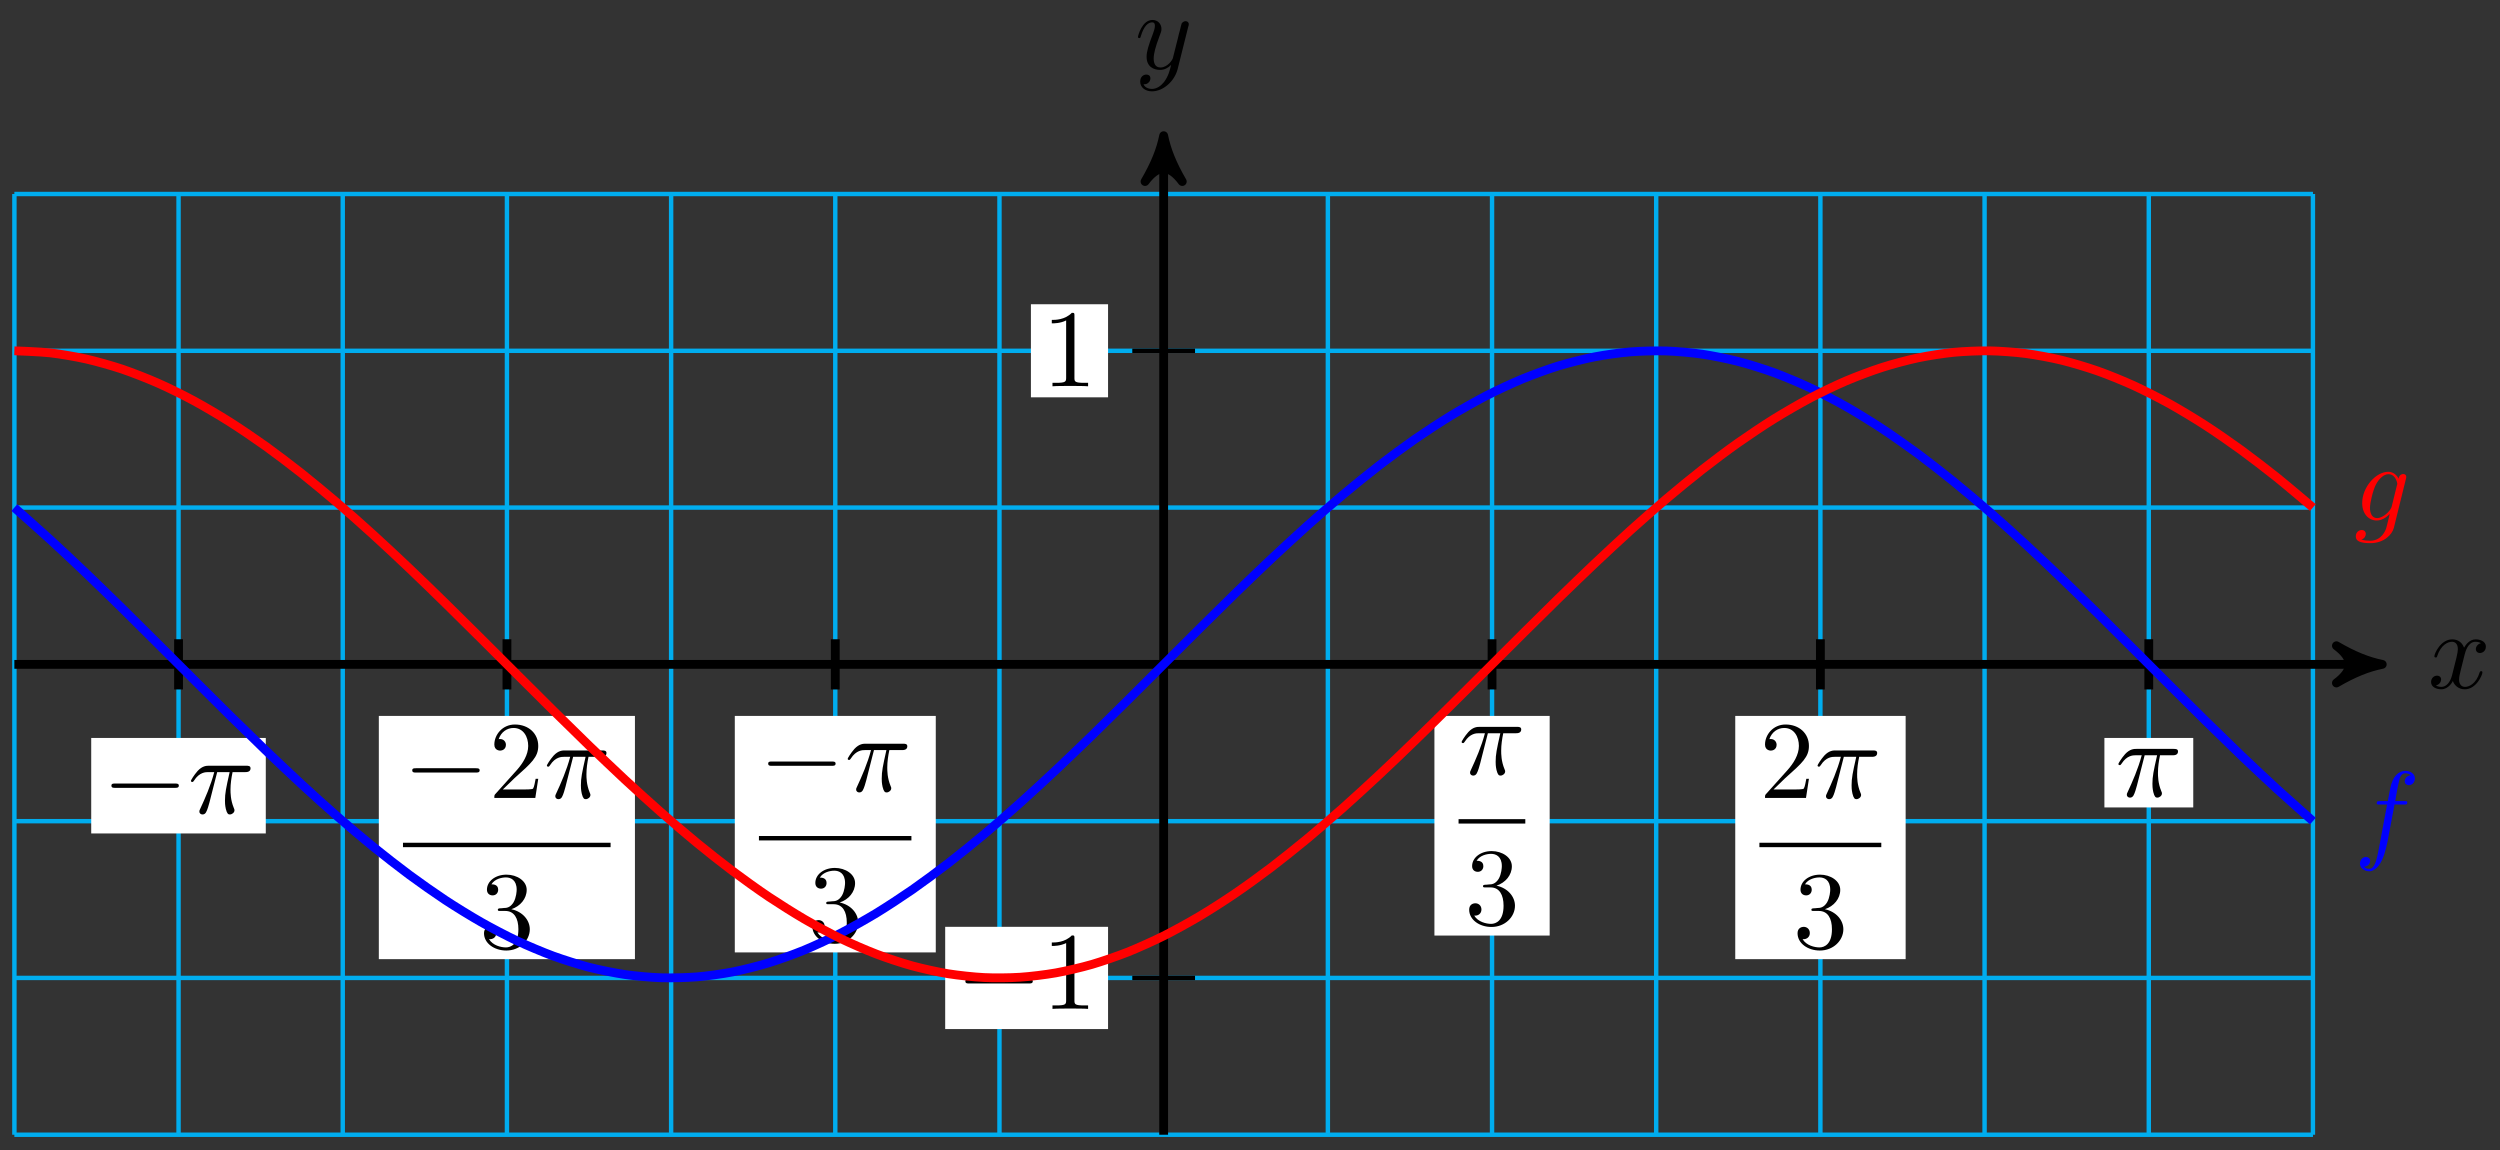 <?xml version="1.0" encoding="UTF-8"?>
<svg xmlns="http://www.w3.org/2000/svg" xmlns:xlink="http://www.w3.org/1999/xlink" width="226pt" height="104pt" viewBox="0 0 226 104" version="1.1">
<rect x="0" y="0" width="226" height="104" fill="#333333" stroke="none"/>
<defs>
<g>
<symbol overflow="visible" id="glyph0-0">
<path style="stroke:none;" d=""/>
</symbol>
<symbol overflow="visible" id="glyph0-1">
<path style="stroke:none;" d="M 3.328 -3.016 C 3.391 -3.266 3.625 -4.188 4.312 -4.188 C 4.359 -4.188 4.609 -4.188 4.812 -4.062 C 4.531 -4 4.344 -3.766 4.344 -3.516 C 4.344 -3.359 4.453 -3.172 4.719 -3.172 C 4.938 -3.172 5.25 -3.344 5.25 -3.75 C 5.25 -4.266 4.672 -4.406 4.328 -4.406 C 3.75 -4.406 3.406 -3.875 3.281 -3.656 C 3.031 -4.312 2.5 -4.406 2.203 -4.406 C 1.172 -4.406 0.594 -3.125 0.594 -2.875 C 0.594 -2.766 0.703 -2.766 0.719 -2.766 C 0.797 -2.766 0.828 -2.797 0.844 -2.875 C 1.188 -3.938 1.844 -4.188 2.188 -4.188 C 2.375 -4.188 2.719 -4.094 2.719 -3.516 C 2.719 -3.203 2.547 -2.547 2.188 -1.141 C 2.031 -0.531 1.672 -0.109 1.234 -0.109 C 1.172 -0.109 0.953 -0.109 0.734 -0.234 C 0.984 -0.297 1.203 -0.5 1.203 -0.781 C 1.203 -1.047 0.984 -1.125 0.844 -1.125 C 0.531 -1.125 0.297 -0.875 0.297 -0.547 C 0.297 -0.094 0.781 0.109 1.219 0.109 C 1.891 0.109 2.25 -0.594 2.266 -0.641 C 2.391 -0.281 2.75 0.109 3.344 0.109 C 4.375 0.109 4.938 -1.172 4.938 -1.422 C 4.938 -1.531 4.859 -1.531 4.828 -1.531 C 4.734 -1.531 4.719 -1.484 4.688 -1.422 C 4.359 -0.344 3.688 -0.109 3.375 -0.109 C 2.984 -0.109 2.828 -0.422 2.828 -0.766 C 2.828 -0.984 2.875 -1.203 2.984 -1.641 Z M 3.328 -3.016 "/>
</symbol>
<symbol overflow="visible" id="glyph0-2">
<path style="stroke:none;" d="M 4.844 -3.797 C 4.891 -3.938 4.891 -3.953 4.891 -4.031 C 4.891 -4.203 4.75 -4.297 4.594 -4.297 C 4.5 -4.297 4.344 -4.234 4.25 -4.094 C 4.234 -4.031 4.141 -3.734 4.109 -3.547 C 4.031 -3.297 3.969 -3.016 3.906 -2.75 L 3.453 -0.953 C 3.422 -0.812 2.984 -0.109 2.328 -0.109 C 1.828 -0.109 1.719 -0.547 1.719 -0.922 C 1.719 -1.375 1.891 -2 2.219 -2.875 C 2.375 -3.281 2.422 -3.391 2.422 -3.594 C 2.422 -4.031 2.109 -4.406 1.609 -4.406 C 0.656 -4.406 0.297 -2.953 0.297 -2.875 C 0.297 -2.766 0.391 -2.766 0.406 -2.766 C 0.516 -2.766 0.516 -2.797 0.562 -2.953 C 0.844 -3.891 1.234 -4.188 1.578 -4.188 C 1.656 -4.188 1.828 -4.188 1.828 -3.875 C 1.828 -3.625 1.719 -3.359 1.656 -3.172 C 1.25 -2.109 1.078 -1.547 1.078 -1.078 C 1.078 -0.188 1.703 0.109 2.297 0.109 C 2.688 0.109 3.016 -0.062 3.297 -0.344 C 3.172 0.172 3.047 0.672 2.656 1.203 C 2.391 1.531 2.016 1.828 1.562 1.828 C 1.422 1.828 0.969 1.797 0.797 1.406 C 0.953 1.406 1.094 1.406 1.219 1.281 C 1.328 1.203 1.422 1.062 1.422 0.875 C 1.422 0.562 1.156 0.531 1.062 0.531 C 0.828 0.531 0.5 0.688 0.5 1.172 C 0.5 1.672 0.938 2.047 1.562 2.047 C 2.578 2.047 3.609 1.141 3.891 0.016 Z M 4.844 -3.797 "/>
</symbol>
<symbol overflow="visible" id="glyph0-3">
<path style="stroke:none;" d="M 2.641 -3.719 L 3.766 -3.719 C 3.438 -2.25 3.344 -1.812 3.344 -1.141 C 3.344 -1 3.344 -0.734 3.422 -0.391 C 3.531 0.047 3.641 0.109 3.781 0.109 C 3.984 0.109 4.203 -0.062 4.203 -0.266 C 4.203 -0.328 4.203 -0.344 4.141 -0.484 C 3.844 -1.203 3.844 -1.859 3.844 -2.141 C 3.844 -2.656 3.922 -3.203 4.031 -3.719 L 5.156 -3.719 C 5.297 -3.719 5.656 -3.719 5.656 -4.062 C 5.656 -4.297 5.438 -4.297 5.25 -4.297 L 1.906 -4.297 C 1.688 -4.297 1.312 -4.297 0.875 -3.828 C 0.531 -3.438 0.266 -2.984 0.266 -2.938 C 0.266 -2.922 0.266 -2.828 0.391 -2.828 C 0.469 -2.828 0.484 -2.875 0.547 -2.953 C 1.031 -3.719 1.609 -3.719 1.812 -3.719 L 2.375 -3.719 C 2.062 -2.516 1.531 -1.312 1.109 -0.406 C 1.031 -0.25 1.031 -0.234 1.031 -0.156 C 1.031 0.031 1.188 0.109 1.312 0.109 C 1.609 0.109 1.688 -0.172 1.812 -0.531 C 1.953 -1 1.953 -1.016 2.078 -1.516 Z M 2.641 -3.719 "/>
</symbol>
<symbol overflow="visible" id="glyph0-4">
<path style="stroke:none;" d="M 3.656 -3.984 L 4.516 -3.984 C 4.719 -3.984 4.812 -3.984 4.812 -4.188 C 4.812 -4.297 4.719 -4.297 4.547 -4.297 L 3.719 -4.297 L 3.922 -5.438 C 3.969 -5.641 4.109 -6.344 4.172 -6.469 C 4.25 -6.656 4.422 -6.812 4.641 -6.812 C 4.672 -6.812 4.938 -6.812 5.125 -6.625 C 4.688 -6.594 4.578 -6.234 4.578 -6.094 C 4.578 -5.859 4.766 -5.734 4.953 -5.734 C 5.219 -5.734 5.5 -5.969 5.5 -6.344 C 5.5 -6.797 5.047 -7.031 4.641 -7.031 C 4.297 -7.031 3.672 -6.844 3.375 -5.859 C 3.312 -5.656 3.281 -5.547 3.047 -4.297 L 2.359 -4.297 C 2.156 -4.297 2.047 -4.297 2.047 -4.109 C 2.047 -3.984 2.141 -3.984 2.328 -3.984 L 2.984 -3.984 L 2.25 -0.047 C 2.062 0.922 1.891 1.828 1.375 1.828 C 1.328 1.828 1.094 1.828 0.891 1.641 C 1.359 1.609 1.453 1.25 1.453 1.109 C 1.453 0.875 1.266 0.75 1.078 0.75 C 0.812 0.75 0.531 0.984 0.531 1.359 C 0.531 1.797 0.969 2.047 1.375 2.047 C 1.922 2.047 2.328 1.453 2.5 1.078 C 2.828 0.453 3.047 -0.75 3.062 -0.828 Z M 3.656 -3.984 "/>
</symbol>
<symbol overflow="visible" id="glyph0-5">
<path style="stroke:none;" d="M 4.688 -3.766 C 4.703 -3.812 4.719 -3.875 4.719 -3.938 C 4.719 -4.109 4.609 -4.203 4.438 -4.203 C 4.344 -4.203 4.062 -4.141 4.031 -3.781 C 3.844 -4.141 3.5 -4.406 3.094 -4.406 C 1.969 -4.406 0.734 -3.016 0.734 -1.578 C 0.734 -0.594 1.328 0 2.047 0 C 2.641 0 3.109 -0.469 3.203 -0.578 L 3.219 -0.562 C 3.016 0.312 2.891 0.734 2.891 0.75 C 2.844 0.844 2.516 1.828 1.453 1.828 C 1.266 1.828 0.938 1.812 0.656 1.719 C 0.953 1.641 1.062 1.375 1.062 1.203 C 1.062 1.047 0.953 0.859 0.688 0.859 C 0.469 0.859 0.156 1.031 0.156 1.438 C 0.156 1.844 0.516 2.047 1.469 2.047 C 2.719 2.047 3.438 1.266 3.594 0.672 Z M 3.406 -1.281 C 3.344 -1.016 3.109 -0.766 2.891 -0.578 C 2.688 -0.406 2.375 -0.219 2.078 -0.219 C 1.578 -0.219 1.438 -0.734 1.438 -1.141 C 1.438 -1.609 1.719 -2.797 2 -3.297 C 2.266 -3.781 2.688 -4.188 3.109 -4.188 C 3.766 -4.188 3.906 -3.375 3.906 -3.328 C 3.906 -3.281 3.891 -3.219 3.875 -3.188 Z M 3.406 -1.281 "/>
</symbol>
<symbol overflow="visible" id="glyph1-0">
<path style="stroke:none;" d=""/>
</symbol>
<symbol overflow="visible" id="glyph1-1">
<path style="stroke:none;" d="M 6.562 -2.297 C 6.734 -2.297 6.922 -2.297 6.922 -2.5 C 6.922 -2.688 6.734 -2.688 6.562 -2.688 L 1.172 -2.688 C 1 -2.688 0.828 -2.688 0.828 -2.5 C 0.828 -2.297 1 -2.297 1.172 -2.297 Z M 6.562 -2.297 "/>
</symbol>
<symbol overflow="visible" id="glyph2-0">
<path style="stroke:none;" d=""/>
</symbol>
<symbol overflow="visible" id="glyph2-1">
<path style="stroke:none;" d="M 2.938 -6.375 C 2.938 -6.625 2.938 -6.641 2.703 -6.641 C 2.078 -6 1.203 -6 0.891 -6 L 0.891 -5.688 C 1.094 -5.688 1.672 -5.688 2.188 -5.953 L 2.188 -0.781 C 2.188 -0.422 2.156 -0.312 1.266 -0.312 L 0.953 -0.312 L 0.953 0 C 1.297 -0.031 2.156 -0.031 2.562 -0.031 C 2.953 -0.031 3.828 -0.031 4.172 0 L 4.172 -0.312 L 3.859 -0.312 C 2.953 -0.312 2.938 -0.422 2.938 -0.781 Z M 2.938 -6.375 "/>
</symbol>
<symbol overflow="visible" id="glyph2-2">
<path style="stroke:none;" d="M 1.266 -0.766 L 2.328 -1.797 C 3.875 -3.172 4.469 -3.703 4.469 -4.703 C 4.469 -5.844 3.578 -6.641 2.359 -6.641 C 1.234 -6.641 0.5 -5.719 0.5 -4.828 C 0.5 -4.281 1 -4.281 1.031 -4.281 C 1.203 -4.281 1.547 -4.391 1.547 -4.812 C 1.547 -5.062 1.359 -5.328 1.016 -5.328 C 0.938 -5.328 0.922 -5.328 0.891 -5.312 C 1.109 -5.969 1.656 -6.328 2.234 -6.328 C 3.141 -6.328 3.562 -5.516 3.562 -4.703 C 3.562 -3.906 3.078 -3.125 2.516 -2.5 L 0.609 -0.375 C 0.5 -0.266 0.5 -0.234 0.5 0 L 4.203 0 L 4.469 -1.734 L 4.234 -1.734 C 4.172 -1.438 4.109 -1 4 -0.844 C 3.938 -0.766 3.281 -0.766 3.062 -0.766 Z M 1.266 -0.766 "/>
</symbol>
<symbol overflow="visible" id="glyph2-3">
<path style="stroke:none;" d="M 2.891 -3.516 C 3.703 -3.781 4.281 -4.469 4.281 -5.266 C 4.281 -6.078 3.406 -6.641 2.453 -6.641 C 1.453 -6.641 0.688 -6.047 0.688 -5.281 C 0.688 -4.953 0.906 -4.766 1.203 -4.766 C 1.5 -4.766 1.703 -4.984 1.703 -5.281 C 1.703 -5.766 1.234 -5.766 1.094 -5.766 C 1.391 -6.266 2.047 -6.391 2.406 -6.391 C 2.828 -6.391 3.375 -6.172 3.375 -5.281 C 3.375 -5.156 3.344 -4.578 3.094 -4.141 C 2.797 -3.656 2.453 -3.625 2.203 -3.625 C 2.125 -3.609 1.891 -3.594 1.812 -3.594 C 1.734 -3.578 1.672 -3.562 1.672 -3.469 C 1.672 -3.359 1.734 -3.359 1.906 -3.359 L 2.344 -3.359 C 3.156 -3.359 3.531 -2.688 3.531 -1.703 C 3.531 -0.344 2.844 -0.062 2.406 -0.062 C 1.969 -0.062 1.219 -0.234 0.875 -0.812 C 1.219 -0.766 1.531 -0.984 1.531 -1.359 C 1.531 -1.719 1.266 -1.922 0.984 -1.922 C 0.734 -1.922 0.422 -1.781 0.422 -1.344 C 0.422 -0.438 1.344 0.219 2.438 0.219 C 3.656 0.219 4.562 -0.688 4.562 -1.703 C 4.562 -2.516 3.922 -3.297 2.891 -3.516 Z M 2.891 -3.516 "/>
</symbol>
</g>
</defs>
<g id="surface1">
<path style="fill:none;stroke-width:0.399;stroke-linecap:butt;stroke-linejoin:miter;stroke:rgb(0%,67.839%,93.729%);stroke-opacity:1;stroke-miterlimit:10;" d="M -103.897 -42.521 L 103.897 -42.521 M -103.897 -28.346 L 103.897 -28.346 M -103.897 -14.175 L 103.897 -14.175 M -103.897 0 L 103.897 0 M -103.897 14.175 L 103.897 14.175 M -103.897 28.346 L 103.897 28.346 M -103.897 42.521 L 103.897 42.521 M -103.893 -42.521 L -103.893 42.521 M -89.054 -42.521 L -89.054 42.521 M -74.211 -42.521 L -74.211 42.521 M -59.368 -42.521 L -59.368 42.521 M -44.525 -42.521 L -44.525 42.521 M -29.686 -42.521 L -29.686 42.521 M -14.843 -42.521 L -14.843 42.521 M -0 -42.521 L -0 42.521 M 14.843 -42.521 L 14.843 42.521 M 29.686 -42.521 L 29.686 42.521 M 44.525 -42.521 L 44.525 42.521 M 59.368 -42.521 L 59.368 42.521 M 74.211 -42.521 L 74.211 42.521 M 89.054 -42.521 L 89.054 42.521 M 103.893 -42.521 L 103.893 42.521 " transform="matrix(1,0,0,-1,105.195,60.059)"/>
<path style="fill:none;stroke-width:0.797;stroke-linecap:butt;stroke-linejoin:miter;stroke:rgb(0%,0%,0%);stroke-opacity:1;stroke-miterlimit:10;" d="M -103.897 0 L 109.119 0 " transform="matrix(1,0,0,-1,105.195,60.059)"/>
<path style="fill-rule:nonzero;fill:rgb(0%,0%,0%);fill-opacity:1;stroke-width:0.797;stroke-linecap:butt;stroke-linejoin:round;stroke:rgb(0%,0%,0%);stroke-opacity:1;stroke-miterlimit:10;" d="M 1.037 0 C -0.26 0.258 -1.553 0.778 -3.107 1.684 C -1.553 0.52 -1.553 -0.519 -3.107 -1.683 C -1.553 -0.777 -0.26 -0.258 1.037 0 Z M 1.037 0 " transform="matrix(1,0,0,-1,214.319,60.059)"/>
<g style="fill:rgb(0%,0%,0%);fill-opacity:1;">
  <use xlink:href="#glyph0-1" x="219.472" y="62.204"/>
</g>
<path style="fill:none;stroke-width:0.797;stroke-linecap:butt;stroke-linejoin:miter;stroke:rgb(0%,0%,0%);stroke-opacity:1;stroke-miterlimit:10;" d="M -0 -42.521 L -0 46.755 " transform="matrix(1,0,0,-1,105.195,60.059)"/>
<path style="fill-rule:nonzero;fill:rgb(0%,0%,0%);fill-opacity:1;stroke-width:0.797;stroke-linecap:butt;stroke-linejoin:round;stroke:rgb(0%,0%,0%);stroke-opacity:1;stroke-miterlimit:10;" d="M 1.035 0 C -0.257 0.258 -1.554 0.777 -3.109 1.684 C -1.554 0.52 -1.554 -0.519 -3.109 -1.683 C -1.554 -0.777 -0.257 -0.258 1.035 0 Z M 1.035 0 " transform="matrix(0,-1,-1,0,105.195,13.301)"/>
<g style="fill:rgb(0%,0%,0%);fill-opacity:1;">
  <use xlink:href="#glyph0-2" x="102.574" y="6.21"/>
</g>
<path style="fill:none;stroke-width:0.399;stroke-linecap:butt;stroke-linejoin:miter;stroke:rgb(0%,0%,0%);stroke-opacity:1;stroke-miterlimit:10;" d="M 2.836 -28.346 L -2.836 -28.346 " transform="matrix(1,0,0,-1,105.195,60.059)"/>
<path style=" stroke:none;fill-rule:nonzero;fill:rgb(100%,100%,100%);fill-opacity:1;" d="M 85.445 93.027 L 100.168 93.027 L 100.168 83.785 L 85.445 83.785 Z M 85.445 93.027 "/>
<g style="fill:rgb(0%,0%,0%);fill-opacity:1;">
  <use xlink:href="#glyph1-1" x="86.441" y="91.203"/>
</g>
<g style="fill:rgb(0%,0%,0%);fill-opacity:1;">
  <use xlink:href="#glyph2-1" x="94.191" y="91.203"/>
</g>
<path style="fill:none;stroke-width:0.399;stroke-linecap:butt;stroke-linejoin:miter;stroke:rgb(0%,0%,0%);stroke-opacity:1;stroke-miterlimit:10;" d="M 2.836 28.346 L -2.836 28.346 " transform="matrix(1,0,0,-1,105.195,60.059)"/>
<path style=" stroke:none;fill-rule:nonzero;fill:rgb(100%,100%,100%);fill-opacity:1;" d="M 93.195 35.918 L 100.168 35.918 L 100.168 27.504 L 93.195 27.504 Z M 93.195 35.918 "/>
<g style="fill:rgb(0%,0%,0%);fill-opacity:1;">
  <use xlink:href="#glyph2-1" x="94.191" y="34.92"/>
</g>
<path style="fill:none;stroke-width:0.797;stroke-linecap:butt;stroke-linejoin:miter;stroke:rgb(0%,0%,0%);stroke-opacity:1;stroke-miterlimit:10;" d="M -89.054 2.27 L -89.054 -2.269 " transform="matrix(1,0,0,-1,105.195,60.059)"/>
<path style=" stroke:none;fill-rule:nonzero;fill:rgb(100%,100%,100%);fill-opacity:1;" d="M 8.246 75.344 L 24.027 75.344 L 24.027 66.711 L 8.246 66.711 Z M 8.246 75.344 "/>
<g style="fill:rgb(0%,0%,0%);fill-opacity:1;">
  <use xlink:href="#glyph1-1" x="9.244" y="73.519"/>
</g>
<g style="fill:rgb(0%,0%,0%);fill-opacity:1;">
  <use xlink:href="#glyph0-3" x="16.993" y="73.519"/>
</g>
<path style="fill:none;stroke-width:0.797;stroke-linecap:butt;stroke-linejoin:miter;stroke:rgb(0%,0%,0%);stroke-opacity:1;stroke-miterlimit:10;" d="M 89.054 2.27 L 89.054 -2.269 " transform="matrix(1,0,0,-1,105.195,60.059)"/>
<path style=" stroke:none;fill-rule:nonzero;fill:rgb(100%,100%,100%);fill-opacity:1;" d="M 190.238 72.992 L 198.27 72.992 L 198.27 66.711 L 190.238 66.711 Z M 190.238 72.992 "/>
<g style="fill:rgb(0%,0%,0%);fill-opacity:1;">
  <use xlink:href="#glyph0-3" x="191.236" y="71.997"/>
</g>
<path style="fill:none;stroke-width:0.797;stroke-linecap:butt;stroke-linejoin:miter;stroke:rgb(0%,0%,0%);stroke-opacity:1;stroke-miterlimit:10;" d="M -59.368 2.27 L -59.368 -2.269 " transform="matrix(1,0,0,-1,105.195,60.059)"/>
<path style=" stroke:none;fill-rule:nonzero;fill:rgb(100%,100%,100%);fill-opacity:1;" d="M 34.246 86.707 L 57.398 86.707 L 57.398 64.719 L 34.246 64.719 Z M 34.246 86.707 "/>
<g style="fill:rgb(0%,0%,0%);fill-opacity:1;">
  <use xlink:href="#glyph1-1" x="36.439" y="72.136"/>
</g>
<g style="fill:rgb(0%,0%,0%);fill-opacity:1;">
  <use xlink:href="#glyph2-2" x="44.188" y="72.136"/>
</g>
<g style="fill:rgb(0%,0%,0%);fill-opacity:1;">
  <use xlink:href="#glyph0-3" x="49.17" y="72.136"/>
</g>
<path style="fill:none;stroke-width:0.399;stroke-linecap:butt;stroke-linejoin:miter;stroke:rgb(0%,0%,0%);stroke-opacity:1;stroke-miterlimit:10;" d="M 188.384 -44.573 L 207.152 -44.573 " transform="matrix(1,0,0,-1,-151.955,31.811)"/>
<g style="fill:rgb(0%,0%,0%);fill-opacity:1;">
  <use xlink:href="#glyph2-3" x="43.332" y="85.709"/>
</g>
<path style="fill:none;stroke-width:0.797;stroke-linecap:butt;stroke-linejoin:miter;stroke:rgb(0%,0%,0%);stroke-opacity:1;stroke-miterlimit:10;" d="M -29.686 2.27 L -29.686 -2.269 " transform="matrix(1,0,0,-1,105.195,60.059)"/>
<path style=" stroke:none;fill-rule:nonzero;fill:rgb(100%,100%,100%);fill-opacity:1;" d="M 66.426 86.098 L 84.594 86.098 L 84.594 64.719 L 66.426 64.719 Z M 66.426 86.098 "/>
<g style="fill:rgb(0%,0%,0%);fill-opacity:1;">
  <use xlink:href="#glyph1-1" x="68.616" y="71.528"/>
</g>
<g style="fill:rgb(0%,0%,0%);fill-opacity:1;">
  <use xlink:href="#glyph0-3" x="76.365" y="71.528"/>
</g>
<path style="fill:none;stroke-width:0.399;stroke-linecap:butt;stroke-linejoin:miter;stroke:rgb(0%,0%,0%);stroke-opacity:1;stroke-miterlimit:10;" d="M 188.387 -44.572 L 202.171 -44.572 " transform="matrix(1,0,0,-1,-119.779,31.203)"/>
<g style="fill:rgb(0%,0%,0%);fill-opacity:1;">
  <use xlink:href="#glyph2-3" x="73.018" y="85.101"/>
</g>
<path style="fill:none;stroke-width:0.797;stroke-linecap:butt;stroke-linejoin:miter;stroke:rgb(0%,0%,0%);stroke-opacity:1;stroke-miterlimit:10;" d="M 29.686 2.27 L 29.686 -2.269 " transform="matrix(1,0,0,-1,105.195,60.059)"/>
<path style=" stroke:none;fill-rule:nonzero;fill:rgb(100%,100%,100%);fill-opacity:1;" d="M 129.672 84.574 L 140.09 84.574 L 140.09 64.719 L 129.672 64.719 Z M 129.672 84.574 "/>
<g style="fill:rgb(0%,0%,0%);fill-opacity:1;">
  <use xlink:href="#glyph0-3" x="131.863" y="70.005"/>
</g>
<path style="fill:none;stroke-width:0.399;stroke-linecap:butt;stroke-linejoin:miter;stroke:rgb(0%,0%,0%);stroke-opacity:1;stroke-miterlimit:10;" d="M 188.386 -44.57 L 194.42 -44.57 " transform="matrix(1,0,0,-1,-56.532,29.681)"/>
<g style="fill:rgb(0%,0%,0%);fill-opacity:1;">
  <use xlink:href="#glyph2-3" x="132.391" y="83.579"/>
</g>
<path style="fill:none;stroke-width:0.797;stroke-linecap:butt;stroke-linejoin:miter;stroke:rgb(0%,0%,0%);stroke-opacity:1;stroke-miterlimit:10;" d="M 59.368 2.27 L 59.368 -2.269 " transform="matrix(1,0,0,-1,105.195,60.059)"/>
<path style=" stroke:none;fill-rule:nonzero;fill:rgb(100%,100%,100%);fill-opacity:1;" d="M 156.867 86.707 L 172.27 86.707 L 172.27 64.719 L 156.867 64.719 Z M 156.867 86.707 "/>
<g style="fill:rgb(0%,0%,0%);fill-opacity:1;">
  <use xlink:href="#glyph2-2" x="159.058" y="72.136"/>
</g>
<g style="fill:rgb(0%,0%,0%);fill-opacity:1;">
  <use xlink:href="#glyph0-3" x="164.04" y="72.136"/>
</g>
<path style="fill:none;stroke-width:0.399;stroke-linecap:butt;stroke-linejoin:miter;stroke:rgb(0%,0%,0%);stroke-opacity:1;stroke-miterlimit:10;" d="M 188.386 -44.573 L 199.405 -44.573 " transform="matrix(1,0,0,-1,-29.336,31.811)"/>
<g style="fill:rgb(0%,0%,0%);fill-opacity:1;">
  <use xlink:href="#glyph2-3" x="162.077" y="85.709"/>
</g>
<path style="fill:none;stroke-width:0.797;stroke-linecap:butt;stroke-linejoin:miter;stroke:rgb(0%,0%,100%);stroke-opacity:1;stroke-miterlimit:10;" d="M -103.897 14.171 C -103.897 14.171 -101.55 12.097 -100.651 11.273 C -99.749 10.449 -98.304 9.09 -97.401 8.226 C -96.503 7.367 -95.058 5.957 -94.155 5.074 C -93.257 4.191 -91.812 2.75 -90.91 1.852 C -90.007 0.957 -88.562 -0.492 -87.664 -1.39 C -86.761 -2.289 -85.316 -3.73 -84.418 -4.617 C -83.515 -5.503 -82.07 -6.917 -81.168 -7.784 C -80.269 -8.648 -78.824 -10.015 -77.922 -10.847 C -77.024 -11.679 -75.578 -12.983 -74.676 -13.768 C -73.774 -14.554 -72.332 -15.78 -71.43 -16.51 C -70.528 -17.241 -69.083 -18.37 -68.184 -19.034 C -67.282 -19.702 -65.837 -20.717 -64.938 -21.311 C -64.036 -21.905 -62.591 -22.795 -61.688 -23.307 C -60.79 -23.819 -59.345 -24.573 -58.442 -24.998 C -57.544 -25.42 -56.099 -26.029 -55.197 -26.361 C -54.294 -26.69 -52.849 -27.147 -51.951 -27.381 C -51.048 -27.611 -49.603 -27.904 -48.705 -28.037 C -47.802 -28.17 -46.357 -28.303 -45.455 -28.33 C -44.556 -28.361 -43.111 -28.322 -42.209 -28.252 C -41.31 -28.178 -39.865 -27.979 -38.963 -27.803 C -38.061 -27.627 -36.619 -27.264 -35.717 -26.986 C -34.815 -26.713 -33.369 -26.19 -32.471 -25.819 C -31.569 -25.447 -30.124 -24.776 -29.225 -24.315 C -28.323 -23.854 -26.878 -23.037 -25.975 -22.491 C -25.077 -21.944 -23.632 -20.995 -22.729 -20.37 C -21.831 -19.745 -20.386 -18.678 -19.483 -17.983 C -18.581 -17.288 -17.14 -16.12 -16.238 -15.362 C -15.335 -14.608 -13.89 -13.347 -12.992 -12.538 C -12.089 -11.733 -10.644 -10.398 -9.746 -9.554 C -8.843 -8.706 -7.398 -7.316 -6.496 -6.441 C -5.597 -5.566 -4.152 -4.136 -3.25 -3.242 C -2.351 -2.351 -0.906 -0.902 -0.004 -0.004 C 0.898 0.895 2.344 2.344 3.242 3.234 C 4.144 4.129 5.59 5.558 6.488 6.433 C 7.39 7.308 8.835 8.699 9.738 9.547 C 10.636 10.39 12.081 11.726 12.984 12.535 C 13.882 13.339 15.327 14.601 16.23 15.355 C 17.132 16.113 18.573 17.284 19.476 17.98 C 20.378 18.675 21.823 19.741 22.721 20.366 C 23.624 20.991 25.069 21.936 25.967 22.483 C 26.87 23.03 28.315 23.846 29.217 24.311 C 30.116 24.772 31.561 25.444 32.463 25.815 C 33.362 26.186 34.807 26.71 35.709 26.987 C 36.611 27.26 38.057 27.624 38.955 27.799 C 39.857 27.975 41.303 28.178 42.201 28.249 C 43.103 28.323 44.549 28.362 45.451 28.331 C 46.349 28.303 47.794 28.17 48.697 28.038 C 49.595 27.909 51.04 27.616 51.943 27.381 C 52.845 27.151 54.286 26.694 55.189 26.366 C 56.091 26.034 57.536 25.424 58.435 25.003 C 59.337 24.577 60.782 23.823 61.68 23.311 C 62.583 22.8 64.028 21.909 64.93 21.315 C 65.829 20.722 67.274 19.706 68.176 19.042 C 69.075 18.374 70.52 17.245 71.422 16.515 C 72.324 15.784 73.766 14.562 74.668 13.777 C 75.57 12.992 77.016 11.683 77.914 10.855 C 78.816 10.023 80.262 8.656 81.16 7.789 C 82.062 6.926 83.507 5.512 84.41 4.625 C 85.308 3.738 86.753 2.297 87.656 1.399 C 88.554 0.5 89.999 -0.949 90.902 -1.847 C 91.804 -2.742 93.249 -4.183 94.148 -5.066 C 95.05 -5.953 96.495 -7.359 97.394 -8.222 C 98.296 -9.081 99.741 -10.441 100.643 -11.269 C 101.542 -12.093 103.889 -14.167 103.889 -14.167 " transform="matrix(1,0,0,-1,105.195,60.059)"/>
<g style="fill:rgb(0%,0%,100%);fill-opacity:1;">
  <use xlink:href="#glyph0-4" x="212.808" y="76.716"/>
</g>
<path style="fill:none;stroke-width:0.797;stroke-linecap:butt;stroke-linejoin:miter;stroke:rgb(100%,0%,0%);stroke-opacity:1;stroke-miterlimit:10;" d="M -103.897 28.346 C -103.897 28.346 -101.55 28.264 -100.651 28.159 C -99.749 28.057 -98.304 27.807 -97.401 27.604 C -96.503 27.401 -95.058 26.991 -94.155 26.69 C -93.257 26.385 -91.812 25.819 -90.91 25.421 C -90.007 25.026 -88.562 24.311 -87.664 23.823 C -86.761 23.335 -85.316 22.483 -84.418 21.913 C -83.515 21.343 -82.07 20.358 -81.168 19.714 C -80.269 19.069 -78.824 17.968 -77.922 17.257 C -77.024 16.542 -75.578 15.343 -74.676 14.574 C -73.774 13.804 -72.332 12.519 -71.43 11.699 C -70.528 10.882 -69.083 9.527 -68.184 8.672 C -67.282 7.816 -65.837 6.414 -64.938 5.531 C -64.036 4.648 -62.591 3.215 -61.688 2.316 C -60.79 1.422 -59.345 -0.027 -58.442 -0.925 C -57.544 -1.824 -56.099 -3.269 -55.197 -4.156 C -54.294 -5.046 -52.849 -6.468 -51.951 -7.335 C -51.048 -8.202 -49.603 -9.581 -48.705 -10.417 C -47.802 -11.253 -46.357 -12.569 -45.455 -13.358 C -44.556 -14.151 -43.111 -15.389 -42.209 -16.128 C -41.31 -16.87 -39.865 -18.01 -38.963 -18.686 C -38.061 -19.362 -36.619 -20.397 -35.717 -21.002 C -34.815 -21.604 -33.369 -22.514 -32.471 -23.037 C -31.569 -23.561 -30.124 -24.338 -29.225 -24.776 C -28.323 -25.213 -26.878 -25.842 -25.975 -26.186 C -25.077 -26.529 -23.632 -27.01 -22.729 -27.256 C -21.831 -27.502 -20.386 -27.818 -19.483 -27.967 C -18.581 -28.111 -17.14 -28.268 -16.238 -28.311 C -15.335 -28.357 -13.89 -28.342 -12.992 -28.283 C -12.089 -28.225 -10.644 -28.049 -9.746 -27.889 C -8.843 -27.729 -7.398 -27.389 -6.496 -27.127 C -5.597 -26.865 -4.152 -26.365 -3.25 -26.01 C -2.351 -25.651 -0.906 -24.998 -0.004 -24.549 C 0.898 -24.1 2.344 -23.303 3.242 -22.768 C 4.144 -22.233 5.59 -21.307 6.488 -20.69 C 7.39 -20.077 8.835 -19.026 9.738 -18.342 C 10.636 -17.655 12.081 -16.499 12.984 -15.753 C 13.882 -15.003 15.327 -13.757 16.23 -12.956 C 17.132 -12.155 18.573 -10.831 19.476 -9.987 C 20.378 -9.148 21.823 -7.765 22.721 -6.89 C 23.624 -6.019 25.069 -4.597 25.967 -3.703 C 26.87 -2.812 28.315 -1.367 29.217 -0.468 C 30.116 0.43 31.561 1.879 32.463 2.774 C 33.362 3.668 34.807 5.101 35.709 5.98 C 36.611 6.859 38.057 8.254 38.955 9.105 C 39.857 9.957 41.303 11.3 42.201 12.113 C 43.103 12.925 44.549 14.199 45.451 14.964 C 46.349 15.726 47.794 16.913 48.697 17.616 C 49.595 18.319 51.04 19.405 51.943 20.038 C 52.845 20.675 54.286 21.64 55.189 22.198 C 56.091 22.757 57.536 23.593 58.435 24.069 C 59.337 24.542 60.782 25.237 61.68 25.62 C 62.583 26.006 64.028 26.549 64.93 26.838 C 65.829 27.128 67.274 27.514 68.176 27.706 C 69.075 27.897 70.52 28.12 71.422 28.209 C 72.324 28.295 73.766 28.358 74.668 28.342 C 75.57 28.327 77.016 28.221 77.914 28.104 C 78.816 27.987 80.262 27.717 81.16 27.499 C 82.062 27.28 83.507 26.846 84.41 26.53 C 85.308 26.214 86.753 25.628 87.656 25.217 C 88.554 24.807 89.999 24.073 90.902 23.573 C 91.804 23.073 93.249 22.202 94.148 21.62 C 95.05 21.038 96.495 20.038 97.394 19.382 C 98.296 18.726 99.741 17.612 100.643 16.894 C 101.542 16.171 103.889 14.179 103.889 14.179 " transform="matrix(1,0,0,-1,105.195,60.059)"/>
<g style="fill:rgb(100%,0%,0%);fill-opacity:1;">
  <use xlink:href="#glyph0-5" x="212.808" y="47.054"/>
</g>
</g>
</svg>
